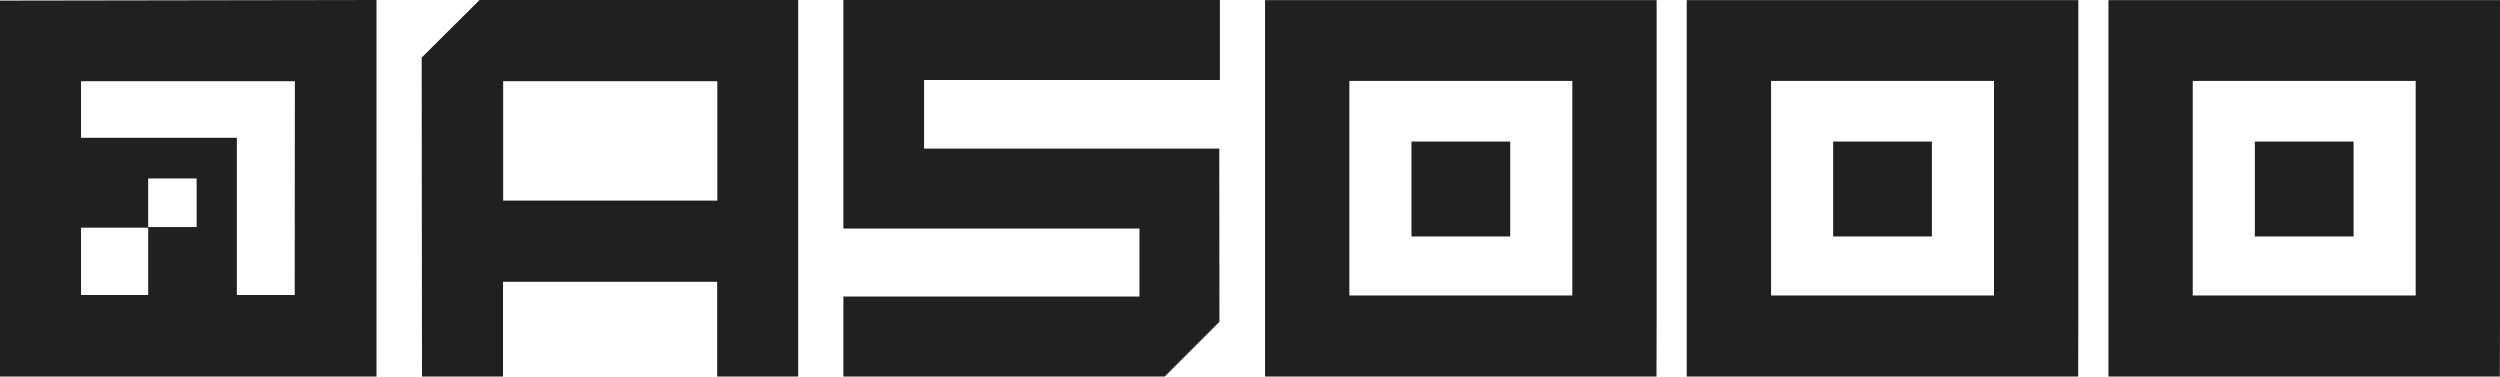 <svg width="166" height="25" viewBox="0 0 166 25" fill="none" xmlns="http://www.w3.org/2000/svg">
<path fill-rule="evenodd" clip-rule="evenodd" d="M81 5.31V0H56V15.175H75.661V19.69H56V25H77.338L80.97 21.368L80.96 9.865H61.359V5.31H81Z" fill="#202020"/>
<path fill-rule="evenodd" clip-rule="evenodd" d="M0 0.04L25 0V25H0V0.04ZM5.381 15.117V19.587H9.839V15.117H5.381ZM9.839 11.849V15.078H13.056V11.849H9.839ZM5.381 9.148H15.727V19.587H19.569L19.579 5.393H5.381V9.148Z" fill="#202020"/>
<path fill-rule="evenodd" clip-rule="evenodd" d="M149.722 9.397H156.278V15.702H149.722V9.397ZM140 0V25H165.99L166 21.312V0.01H140V0ZM145.598 5.373V19.617H160.402V5.373H145.598Z" fill="#202020"/>
<path fill-rule="evenodd" clip-rule="evenodd" d="M121.722 9.397H128.278V15.702H121.722V9.397ZM112 0V25H137.99L138 21.312V0.01H112V0ZM117.598 5.373V19.617H132.402V5.373H117.598Z" fill="#202020"/>
<path fill-rule="evenodd" clip-rule="evenodd" d="M93.722 9.397H100.278V15.702H93.722V9.397ZM84 0V25H109.99L110 21.312V0.01H84V0ZM89.598 5.373V19.617H104.402V5.373H89.598Z" fill="#202020"/>
<path fill-rule="evenodd" clip-rule="evenodd" d="M31.845 0H53V25H47.62V18.713H33.4V25H28.02L28 3.824L31.845 0ZM47.629 13.319V5.393H33.41V13.319H47.629Z" fill="#202020"/>
</svg>
